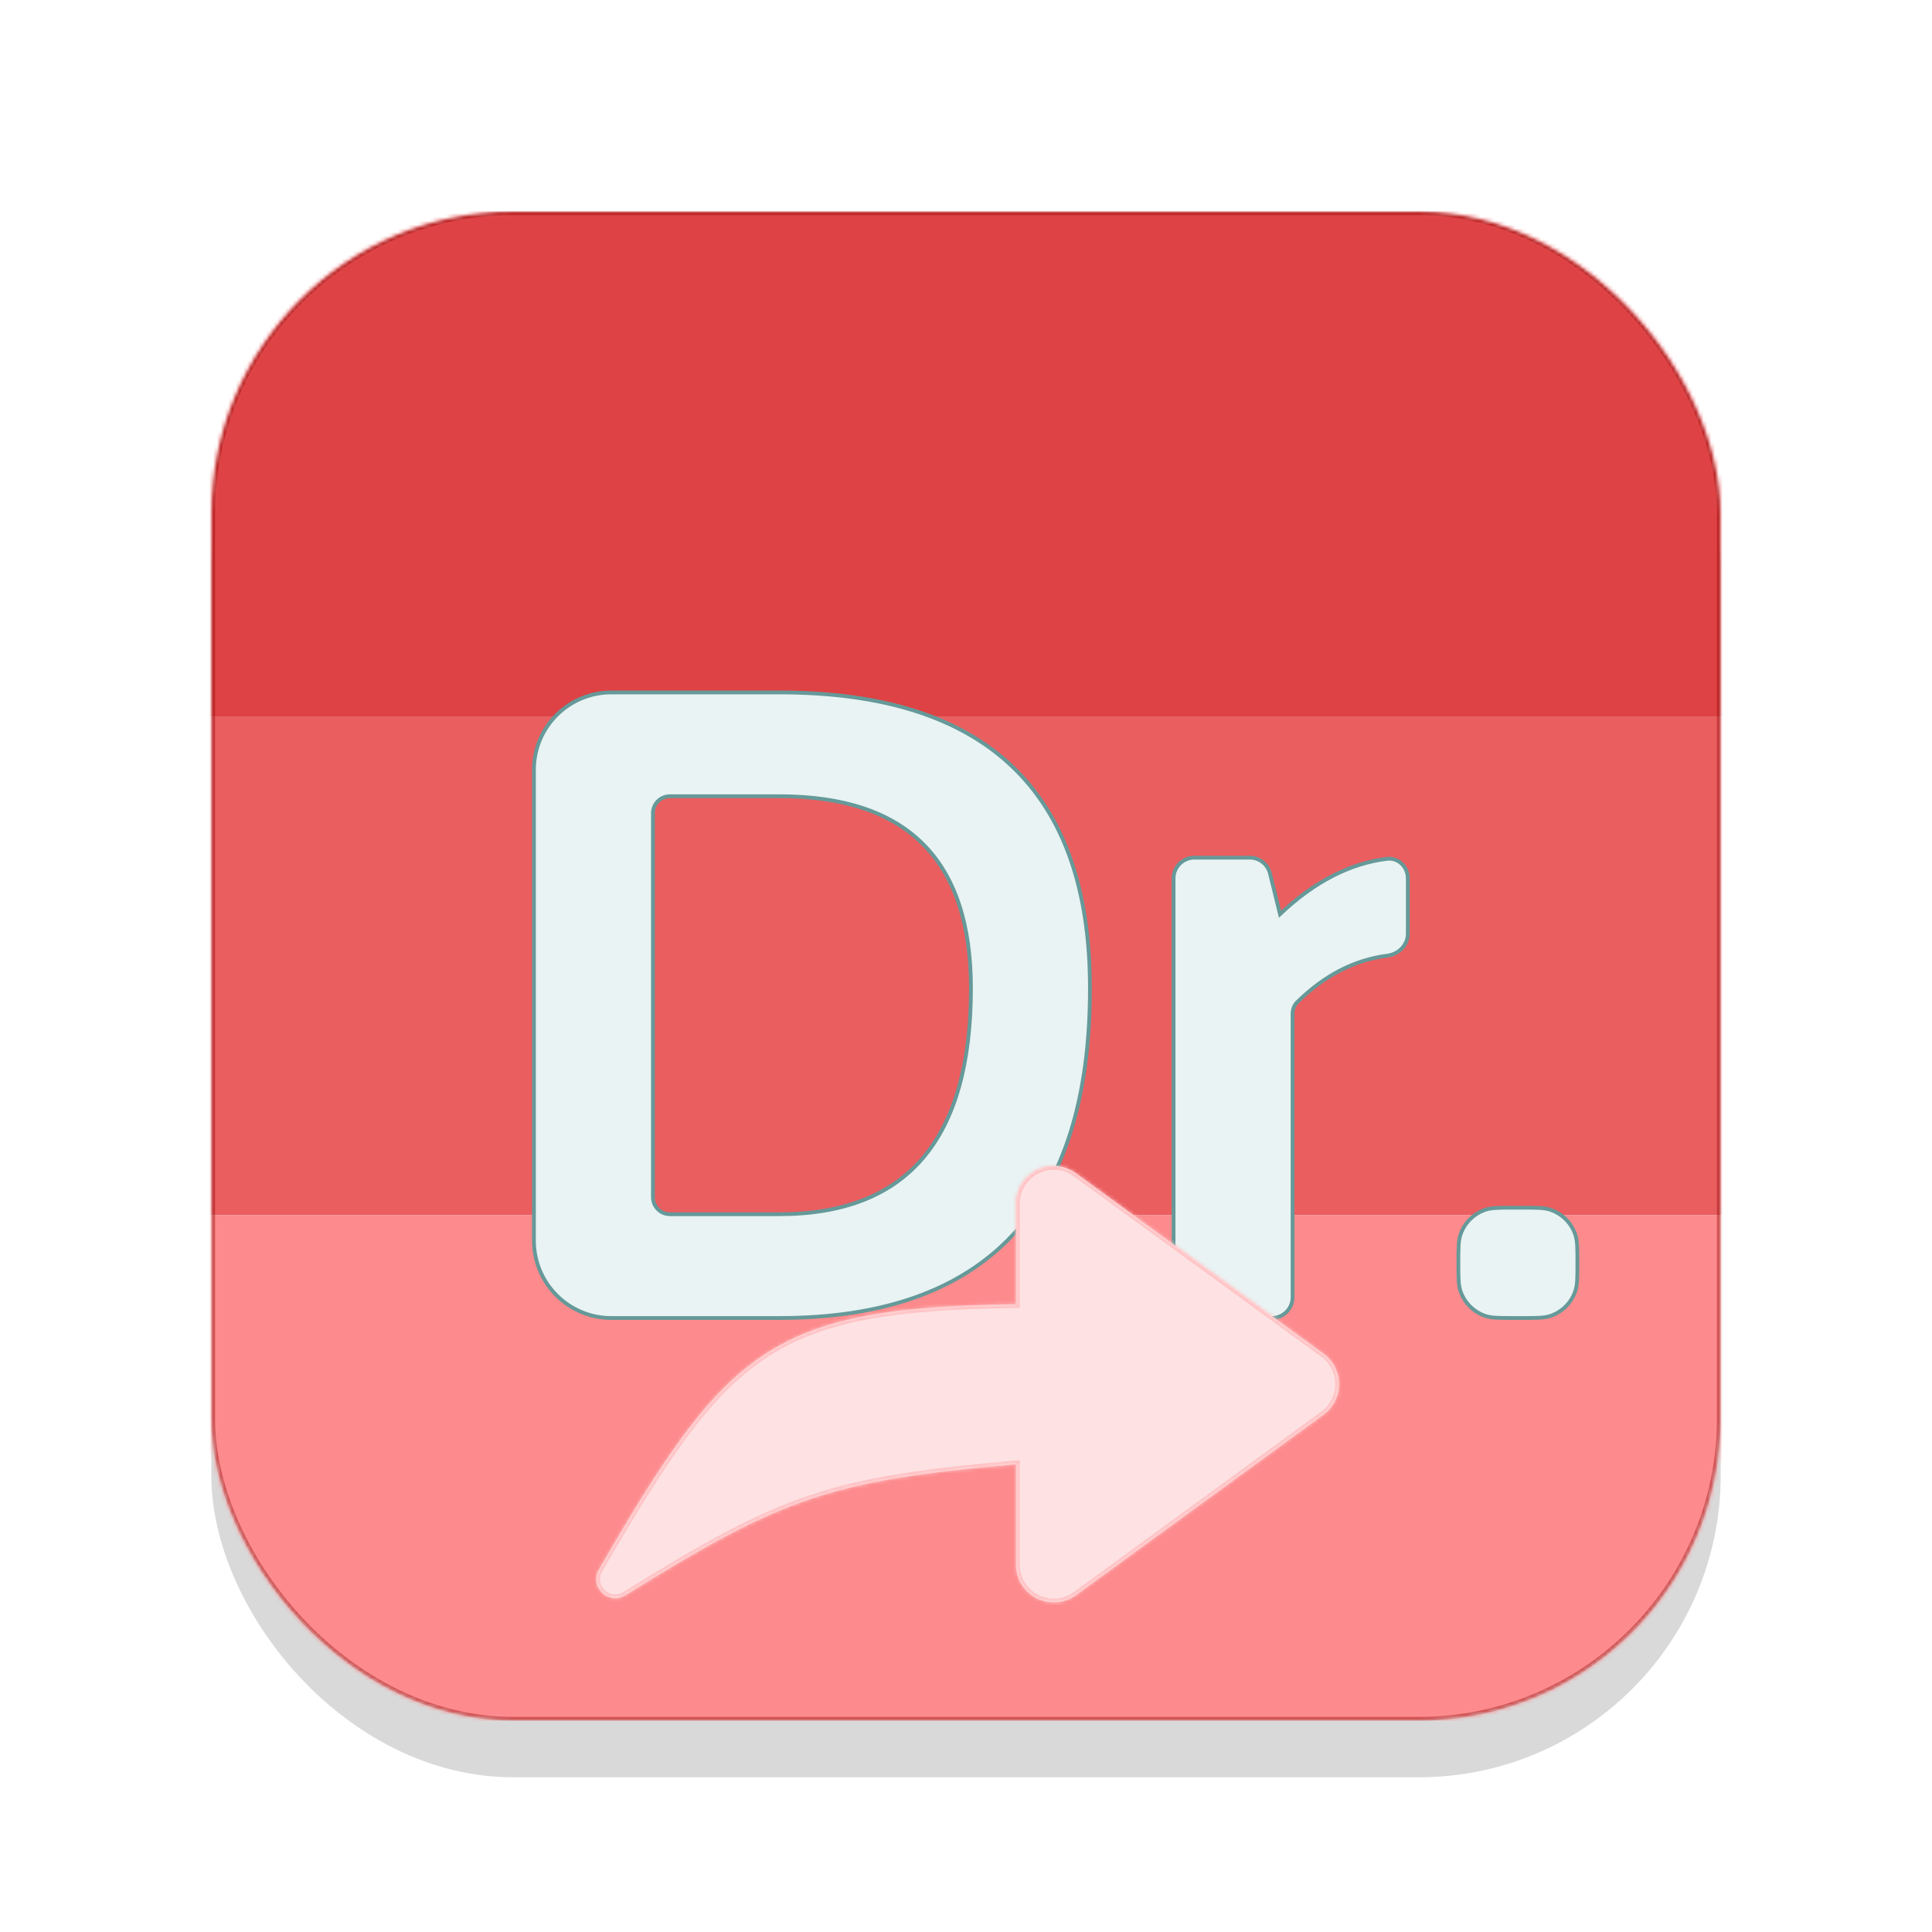 <svg width="512" height="512" viewBox="0 0 512 512" fill="none" xmlns="http://www.w3.org/2000/svg">
<g filter="url(#filter0_d_1_2)">
<rect x="56" y="56" width="400" height="400" rx="80" fill="#D9D9D9"/>
</g>
<mask id="mask0_1_2" style="mask-type:alpha" maskUnits="userSpaceOnUse" x="56" y="56" width="400" height="400">
<rect x="56" y="56" width="400" height="400" rx="80" fill="#D9D9D9"/>
</mask>
<g mask="url(#mask0_1_2)">
<path d="M46 56H466V190H46V56Z" fill="#DE4244"/>
<path d="M46 190H466V322H46V190Z" fill="#EA5E60"/>
<path d="M46 322H466V456H46V322Z" fill="#FD8A8C"/>
<g filter="url(#filter1_d_1_2)">
<path d="M401.104 339.285H403.409H403.541C407.247 339.285 409.237 339.285 410.861 338.741C413.984 337.695 416.435 335.244 417.481 332.121C418.026 330.497 418.025 328.507 418.025 324.801V324.669V324.537C418.025 320.831 418.026 318.841 417.481 317.217C416.435 314.094 413.984 311.643 410.861 310.597C409.237 310.053 407.247 310.053 403.541 310.053L403.409 310.053H401.104L400.973 310.053C397.266 310.053 395.276 310.053 393.653 310.597C390.53 311.643 388.079 314.094 387.032 317.217C386.488 318.841 386.488 320.831 386.488 324.537L386.488 324.669L386.488 324.801C386.488 328.507 386.488 330.497 387.032 332.121C388.079 335.244 390.53 337.695 393.653 338.741C395.276 339.285 397.266 339.285 400.973 339.285H401.104Z" fill="#E9F3F3" stroke="#669999"/>
<path d="M311.01 222.789V333.785C311.01 336.823 313.472 339.285 316.51 339.285H337.047C340.084 339.285 342.547 336.823 342.547 333.785V258.621C342.547 257.464 342.987 256.353 343.799 255.553C351.021 248.451 358.973 244.365 367.66 243.258C370.609 242.882 373.084 240.501 373.084 237.449V222.789C373.084 219.771 370.615 217.217 367.535 217.602C357.626 218.841 348.186 223.748 339.214 232.27L336.555 221.474C335.95 219.016 333.746 217.289 331.215 217.289H316.51C313.472 217.289 311.01 219.751 311.01 222.789Z" fill="#E9F3F3" stroke="#669999"/>
<path d="M257.311 251.898C257.311 271.967 253.048 286.925 244.61 296.862C236.184 306.783 223.524 311.781 206.531 311.781H177.537C175.052 311.781 173.037 309.767 173.037 307.281V205.504C173.037 203.019 175.052 201.004 177.537 201.004H206.531C223.547 201.004 236.217 205.267 244.637 213.706C253.057 222.145 257.311 234.844 257.311 251.898ZM141.5 194V318.785C141.5 330.107 150.678 339.285 162 339.285H206.531C233.888 339.285 254.496 332.021 268.258 317.406C282.014 302.798 288.848 280.931 288.848 251.898C288.848 225.849 282.006 206.221 268.238 193.112C254.475 180.008 233.874 173.5 206.531 173.5H162C150.678 173.5 141.5 182.678 141.5 194Z" fill="#E9F3F3" stroke="#669999"/>
</g>
<rect x="56.5" y="56.5" width="399" height="399" rx="79.5" stroke="#8E0002" stroke-opacity="0.4"/>
<g filter="url(#filter2_d_1_2)">
<mask id="path-8-inside-1_1_2" fill="white">
<path fill-rule="evenodd" clip-rule="evenodd" d="M350.74 344.909C356.219 340.914 356.219 332.741 350.74 328.747L285.155 280.937C278.546 276.12 269.264 280.84 269.264 289.018V315.639C204.27 316.469 192.66 327.355 158.701 386.009C156.088 390.522 161.305 395.517 165.731 392.76C207.548 366.72 220.251 362.342 269.264 358.047V384.638C269.264 392.816 278.546 397.536 285.155 392.718L350.74 344.909Z"/>
</mask>
<path fill-rule="evenodd" clip-rule="evenodd" d="M350.74 344.909C356.219 340.914 356.219 332.741 350.74 328.747L285.155 280.937C278.546 276.12 269.264 280.84 269.264 289.018V315.639C204.27 316.469 192.66 327.355 158.701 386.009C156.088 390.522 161.305 395.517 165.731 392.76C207.548 366.72 220.251 362.342 269.264 358.047V384.638C269.264 392.816 278.546 397.536 285.155 392.718L350.74 344.909Z" fill="#FEE2E3"/>
<path d="M350.74 328.747L351.329 327.939L351.329 327.939L350.74 328.747ZM350.74 344.909L351.329 345.717L351.329 345.717L350.74 344.909ZM285.155 280.937L285.744 280.129L285.744 280.129L285.155 280.937ZM269.264 315.639L269.277 316.639L270.264 316.627V315.639H269.264ZM158.701 386.009L157.835 385.508L157.835 385.508L158.701 386.009ZM165.731 392.76L165.202 391.911L165.202 391.911L165.731 392.76ZM269.264 358.047H270.264V356.956L269.177 357.051L269.264 358.047ZM285.155 392.718L284.566 391.91L284.566 391.91L285.155 392.718ZM350.151 329.555C355.082 333.15 355.082 340.506 350.151 344.1L351.329 345.717C357.356 341.323 357.356 332.332 351.329 327.939L350.151 329.555ZM284.566 281.745L350.151 329.555L351.329 327.939L285.744 280.129L284.566 281.745ZM270.264 289.018C270.264 281.658 278.618 277.409 284.566 281.745L285.744 280.129C278.475 274.83 268.264 280.022 268.264 289.018H270.264ZM270.264 315.639V289.018H268.264V315.639H270.264ZM159.566 386.51C176.569 357.144 187.854 339.978 202.898 329.973C217.905 319.992 236.789 317.054 269.277 316.639L269.251 314.639C236.745 315.054 217.327 317.974 201.791 328.307C186.292 338.616 174.793 356.22 157.835 385.508L159.566 386.51ZM165.202 391.911C161.638 394.131 157.488 390.099 159.566 386.51L157.835 385.508C154.688 390.945 160.971 396.902 166.26 393.609L165.202 391.911ZM269.177 357.051C244.663 359.199 229.131 361.374 214.48 366.301C199.831 371.228 186.115 378.888 165.202 391.911L166.26 393.609C187.164 380.591 200.708 373.043 215.118 368.197C229.526 363.351 244.853 361.19 269.352 359.044L269.177 357.051ZM270.264 384.638V358.047H268.264V384.638H270.264ZM284.566 391.91C278.618 396.246 270.264 391.998 270.264 384.638H268.264C268.264 393.633 278.475 398.826 285.744 393.527L284.566 391.91ZM350.151 344.1L284.566 391.91L285.744 393.527L351.329 345.717L350.151 344.1Z" fill="#FFC2C4" mask="url(#path-8-inside-1_1_2)"/>
</g>
</g>
<defs>
<filter id="filter0_d_1_2" x="36" y="51" width="440" height="440" filterUnits="userSpaceOnUse" color-interpolation-filters="sRGB">
<feFlood flood-opacity="0" result="BackgroundImageFix"/>
<feColorMatrix in="SourceAlpha" type="matrix" values="0 0 0 0 0 0 0 0 0 0 0 0 0 0 0 0 0 0 127 0" result="hardAlpha"/>
<feOffset dy="15"/>
<feGaussianBlur stdDeviation="10"/>
<feComposite in2="hardAlpha" operator="out"/>
<feColorMatrix type="matrix" values="0 0 0 0 0 0 0 0 0 0 0 0 0 0 0 0 0 0 0.2 0"/>
<feBlend mode="normal" in2="BackgroundImageFix" result="effect1_dropShadow_1_2"/>
<feBlend mode="normal" in="SourceGraphic" in2="effect1_dropShadow_1_2" result="shape"/>
</filter>
<filter id="filter1_d_1_2" x="121" y="163" width="317.525" height="206.785" filterUnits="userSpaceOnUse" color-interpolation-filters="sRGB">
<feFlood flood-opacity="0" result="BackgroundImageFix"/>
<feColorMatrix in="SourceAlpha" type="matrix" values="0 0 0 0 0 0 0 0 0 0 0 0 0 0 0 0 0 0 127 0" result="hardAlpha"/>
<feOffset dy="10"/>
<feGaussianBlur stdDeviation="10"/>
<feComposite in2="hardAlpha" operator="out"/>
<feColorMatrix type="matrix" values="0 0 0 0 0.571 0 0 0 0 0 0 0 0 0 0.008 0 0 0 0.4 0"/>
<feBlend mode="normal" in2="BackgroundImageFix" result="effect1_dropShadow_1_2"/>
<feBlend mode="normal" in="SourceGraphic" in2="effect1_dropShadow_1_2" result="shape"/>
</filter>
<filter id="filter2_d_1_2" x="108" y="259" width="296.849" height="215.656" filterUnits="userSpaceOnUse" color-interpolation-filters="sRGB">
<feFlood flood-opacity="0" result="BackgroundImageFix"/>
<feColorMatrix in="SourceAlpha" type="matrix" values="0 0 0 0 0 0 0 0 0 0 0 0 0 0 0 0 0 0 127 0" result="hardAlpha"/>
<feOffset dy="30"/>
<feGaussianBlur stdDeviation="25"/>
<feComposite in2="hardAlpha" operator="out"/>
<feColorMatrix type="matrix" values="0 0 0 0 0.571 0 0 0 0 0 0 0 0 0 0.008 0 0 0 0.4 0"/>
<feBlend mode="normal" in2="BackgroundImageFix" result="effect1_dropShadow_1_2"/>
<feBlend mode="normal" in="SourceGraphic" in2="effect1_dropShadow_1_2" result="shape"/>
</filter>
</defs>
</svg>
